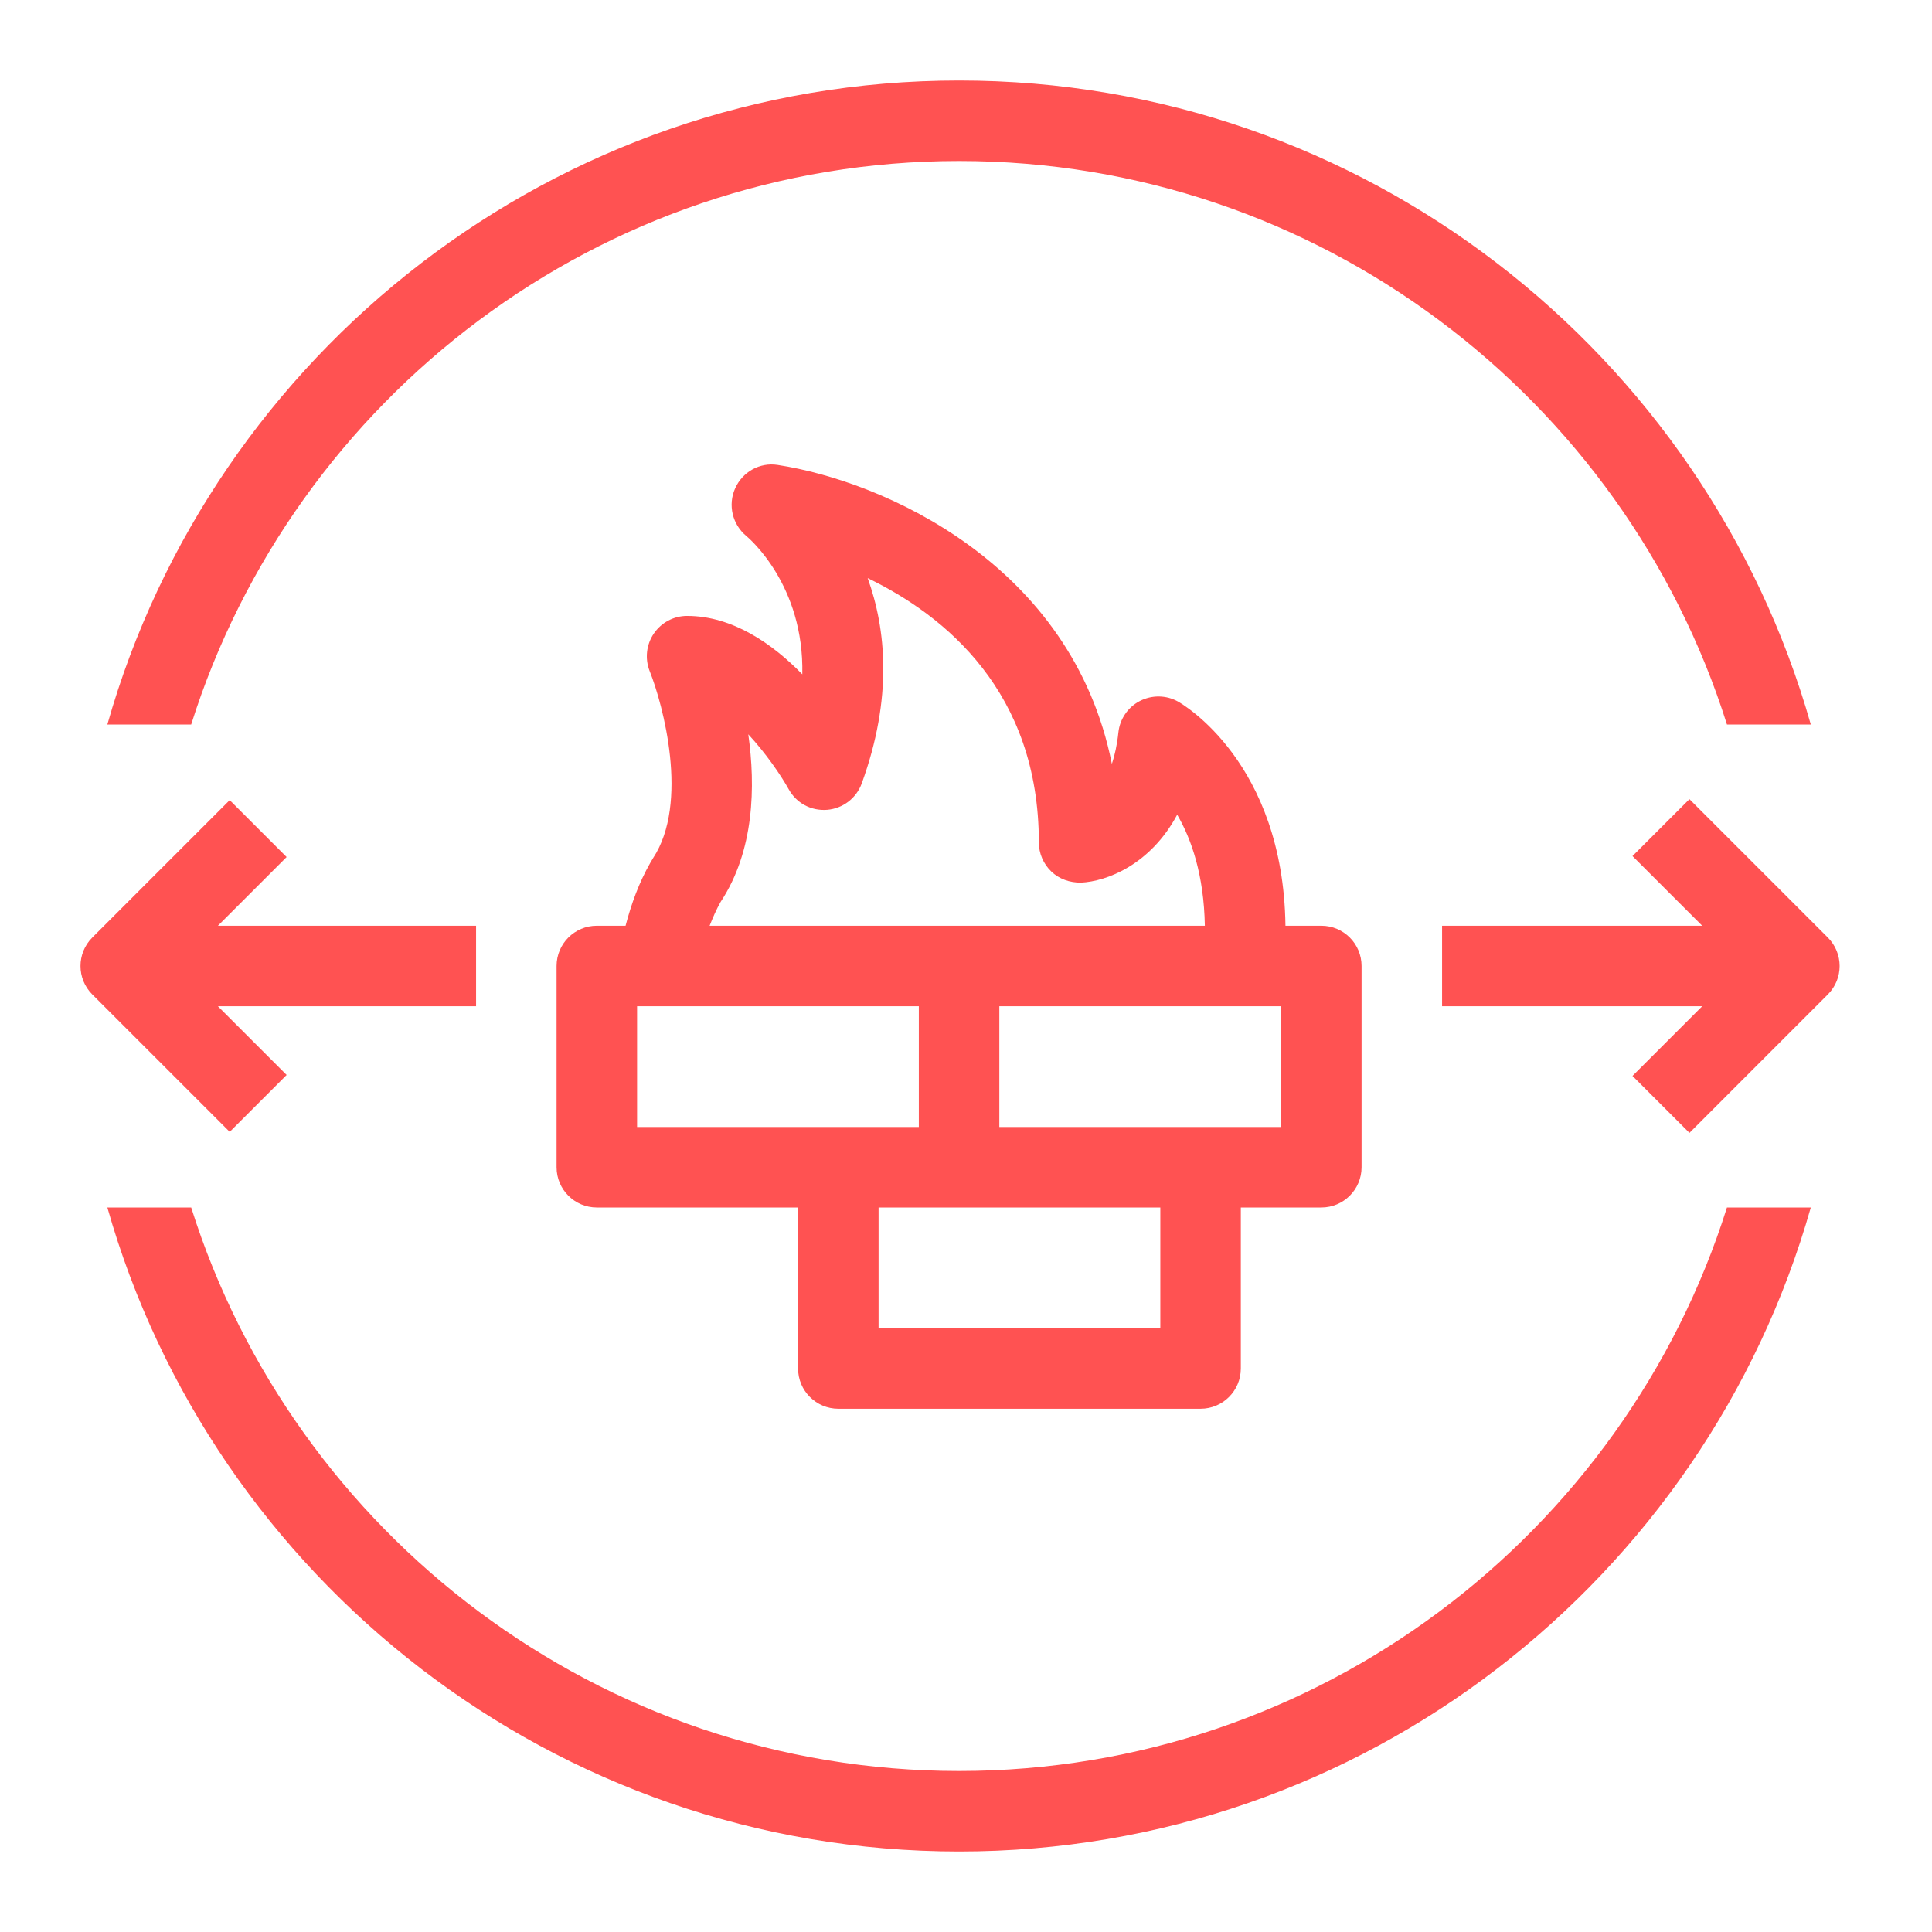 <svg width="48px" height="48px" viewBox="0 0 48 48" version="1.1" xmlns="http://www.w3.org/2000/svg" xmlns:xlink="http://www.w3.org/1999/xlink"><title>Icon-Resource/Security, Identity, /Res_AWS-Network-Firewall_Endpoints_48_Dark</title><g id="Icon-Resource/Security,-Identity,-/Res_AWS-Network-Firewall_Endpoints_48" stroke="none" stroke-width="1" fill="none" fill-rule="evenodd"><path d="M45.412,23.293 L41.974,19.855 L40.559,21.269 L42.291,23 L35.828,23 L35.828,25 L42.291,25 L40.559,26.731 L41.974,28.146 L45.412,24.707 C45.803,24.316 45.803,23.684 45.412,23.293 L45.412,23.293 Z M7.121,21.293 L5.707,19.879 L2.293,23.293 C1.902,23.684 1.902,24.316 2.293,24.707 L5.707,28.121 L7.121,26.707 L5.414,25 L11.828,25 L11.828,23 L5.414,23 L7.121,21.293 Z M31.828,25 L24.828,25 L24.828,28 L29.828,28 L31.828,28 L31.828,25 Z M28.828,30 L23.828,30 L21.828,30 L21.828,33 L28.828,33 L28.828,30 Z M15.828,28 L20.828,28 L22.828,28 L22.828,25 L15.828,25 L15.828,28 Z M17.63,23 L23.828,23 L29.934,23 C29.912,21.739 29.599,20.842 29.247,20.241 C28.583,21.485 27.493,21.901 26.853,21.929 C26.577,21.93 26.316,21.841 26.119,21.652 C25.922,21.463 25.81,21.202 25.81,20.93 C25.81,17.192 23.487,15.295 21.557,14.363 C22.013,15.626 22.184,17.336 21.409,19.466 C21.275,19.833 20.939,20.088 20.55,20.12 C20.144,20.15 19.786,19.951 19.596,19.61 C19.395,19.251 19.025,18.711 18.591,18.244 C18.773,19.536 18.742,21.135 17.905,22.406 C17.794,22.601 17.71,22.8 17.63,23 L17.63,23 Z M33.828,24 L33.828,29 C33.828,29.552 33.381,30 32.828,30 L30.828,30 L30.828,34 C30.828,34.552 30.381,35 29.828,35 L20.828,35 C20.275,35 19.828,34.552 19.828,34 L19.828,30 L14.828,30 C14.275,30 13.828,29.552 13.828,29 L13.828,24 C13.828,23.448 14.275,23 14.828,23 L15.542,23 C15.684,22.458 15.875,21.93 16.155,21.439 C16.163,21.426 16.217,21.334 16.225,21.321 C17.13,19.947 16.472,17.501 16.141,16.674 C16.019,16.366 16.057,16.016 16.243,15.742 C16.429,15.467 16.739,15.302 17.07,15.302 C18.203,15.302 19.192,15.996 19.933,16.753 C19.982,14.54 18.616,13.378 18.543,13.317 C18.196,13.03 18.08,12.545 18.264,12.134 C18.447,11.724 18.876,11.48 19.324,11.552 C21.94,11.952 26.634,14.011 27.624,18.979 C27.695,18.768 27.753,18.512 27.786,18.199 C27.821,17.865 28.021,17.571 28.318,17.417 C28.618,17.262 28.974,17.267 29.266,17.429 C29.374,17.49 31.882,18.936 31.937,23 L32.828,23 C33.381,23 33.828,23.448 33.828,24 L33.828,24 Z M4.75,18 C7.306,9.895 14.89,4 23.828,4 C32.766,4 40.35,9.895 42.906,18 L44.989,18 C42.371,8.777 33.879,2 23.828,2 C13.777,2 5.285,8.777 2.667,18 L4.75,18 Z M44.989,30 C42.371,39.223 33.879,46 23.828,46 C13.777,46 5.285,39.223 2.667,30 L4.75,30 C7.306,38.105 14.89,44 23.828,44 C32.766,44 40.35,38.105 42.906,30 L44.989,30 Z" id="Fill-1" fill="#FF5252"></path></g></svg>